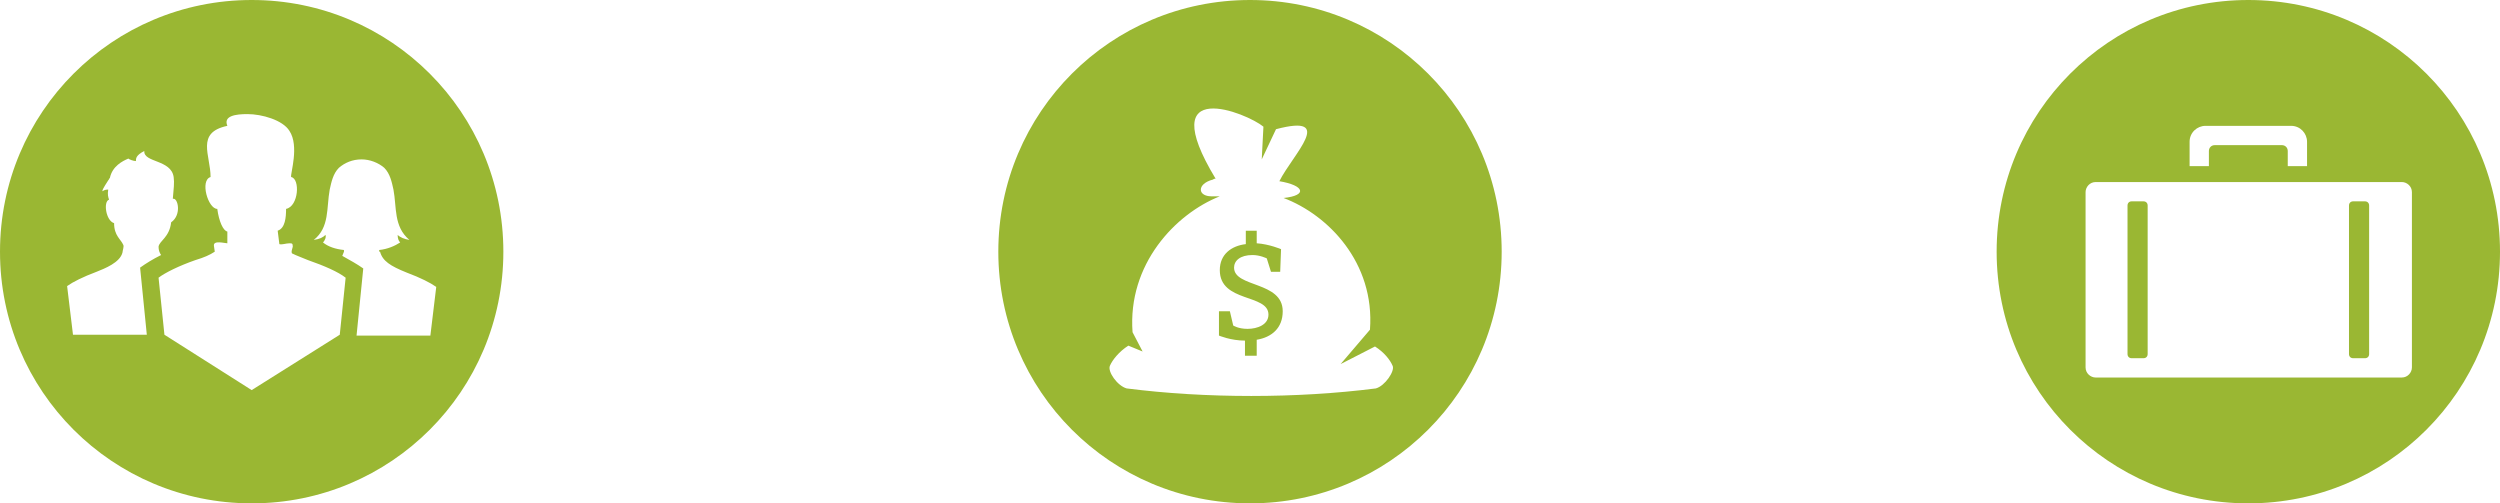 <?xml version="1.0" encoding="utf-8"?>
<!-- Generator: Adobe Illustrator 18.0.0, SVG Export Plug-In . SVG Version: 6.00 Build 0)  -->
<!DOCTYPE svg PUBLIC "-//W3C//DTD SVG 1.1//EN" "http://www.w3.org/Graphics/SVG/1.1/DTD/svg11.dtd">
<svg version="1.1" id="Layer_1" xmlns="http://www.w3.org/2000/svg" xmlns:xlink="http://www.w3.org/1999/xlink" x="0px" y="0px"
	 viewBox="0 0 298 60" enable-background="new 0 0 298 60" xml:space="preserve">
<path id="Services_Portfolio_1_" fill-rule="evenodd" clip-rule="evenodd" fill="#9AB733" d="M263.3,19.8V18c0-0.4,0.3-0.7,0.7-0.7
	h8c0.4,0,0.7,0.3,0.7,0.7v1.8h2.3v-2.9c0-1-0.8-1.9-1.9-1.9h-10.2c-1,0-1.9,0.8-1.9,1.9v2.9H263.3L263.3,19.8z M249.8,21.7h36.5
	c0.6,0,1.2,0.5,1.2,1.2v20.9c0,0.6-0.5,1.2-1.2,1.2h-36.5c-0.6,0-1.2-0.5-1.2-1.2V22.9C248.6,22.3,249.1,21.7,249.8,21.7L249.8,21.7
	z M253.6,42.2c0,0.3,0.2,0.5,0.5,0.5h1.4c0.3,0,0.5-0.2,0.5-0.5V24.5c0-0.3-0.2-0.5-0.5-0.5h-1.4c-0.3,0-0.5,0.2-0.5,0.5V42.2
	L253.6,42.2z M280,42.2c0,0.3,0.2,0.5,0.5,0.5h1.4c0.3,0,0.5-0.2,0.5-0.5V24.5c0-0.3-0.2-0.5-0.5-0.5h-1.4c-0.3,0-0.5,0.2-0.5,0.5
	V42.2L280,42.2z M268,0c16.6,0,30,13.4,30,30c0,16.6-13.4,30-30,30c-16.6,0-30-13.4-30-30C238,13.4,251.4,0,268,0z"/>
<path id="Affliliate_Marketing_2_" fill-rule="evenodd" clip-rule="evenodd" fill="#9AB733" d="M149,0c16.6,0,30,13.4,30,30
	s-13.4,30-30,30c-16.6,0-30-13.4-30-30S132.4,0,149,0L149,0z M149.8,42.4v-1.9c1.8-0.3,3.1-1.4,3.1-3.4c0-3.6-5.8-2.8-5.8-5.2
	c0-0.8,0.7-1.5,2.2-1.5c0.9,0,1.7,0.4,1.7,0.4l0.5,1.6h1.1l0.1-2.7c0,0-1.4-0.6-2.9-0.7v-1.5h-1.3v1.6c-1.7,0.2-3.1,1.2-3.1,3.1
	c0,3.9,5.8,2.8,5.8,5.3c0,1.2-1.3,1.7-2.5,1.7c-1.1,0-1.7-0.4-1.7-0.4l-0.4-1.7h-1.3V40c0,0,1.4,0.6,3.1,0.6v1.8H149.8L149.8,42.4z
	 M152.5,21.6c1.6-3.2,6.8-8.1-0.4-6.2l-1.7,3.6l0.2-3.9c-1.9-1.6-13.2-6.2-5.7,6.2c-0.1,0-0.2,0-0.3,0.1c-2,0.5-1.9,2.1,0,2h0.8
	c-5.3,2.1-11,8.1-10.4,16.2c0,0,1.2,2.3,1.2,2.3l-1.7-0.7c-1.1,0.7-1.9,1.7-2.2,2.4c-0.3,0.7,0.9,2.4,2,2.7c9.4,1.2,20.3,1.2,29.7,0
	c1.1-0.3,2.3-2.1,2-2.7c-0.3-0.7-1-1.6-2.1-2.3l-4.1,2.1c0,0,3.5-4.1,3.5-4.1c0.6-8-5-13.7-10.3-15.7
	C155.9,23.3,155.5,22.1,152.5,21.6z"/>
<path id="Social_Media_Marketing_1_" fill-rule="evenodd" clip-rule="evenodd" fill="#9AB733" d="M36.7,31c-0.7-0.3-1.3-0.5-1.9-0.8
	c-0.1-0.2,0-0.4,0.1-0.8c0-0.4-0.1-0.4-0.4-0.4c-0.4,0-0.9,0.2-1.2,0.1l-0.2-1.6c0.9-0.3,1-1.6,1-2.6c1.5-0.3,1.7-3.6,0.6-3.8
	c-0.1-0.4,1-3.7-0.2-5.5c-0.8-1.3-3.3-2-5-2c-1.4,0-2.9,0.2-2.4,1.4c-3.8,0.8-2,3.5-2,6.1c-1.3,0.4-0.3,3.8,0.8,3.8
	c0.2,1.5,0.7,2.6,1.2,2.7L27.1,29c-0.3,0-1.7-0.4-1.6,0.3l0.1,0.7c-0.6,0.4-1.3,0.7-2.3,1c-2,0.7-3.6,1.5-4.4,2.1l0.7,6.8L30,46.5
	l10.5-6.6l0.7-6.8C40.3,32.4,38.7,31.7,36.7,31L36.7,31z M45.3,30c0.3,1.1,1.2,1.7,3.2,2.5c1.6,0.6,2.8,1.2,3.5,1.7l-0.7,5.8h-8.8
	l0.8-8c-0.7-0.5-1.6-1-2.5-1.5c0.1-0.2,0.1-0.3,0.2-0.5v-0.2c-1-0.1-1.9-0.4-2.5-0.9c0.2-0.2,0.4-0.6,0.3-0.9
	c-0.3,0.3-0.7,0.5-1.4,0.6c1.9-1.5,1.5-3.8,1.9-6c0.2-0.9,0.4-1.9,1.1-2.6c0.7-0.6,1.6-1,2.7-1c1,0,2,0.4,2.7,1
	c0.7,0.7,0.9,1.7,1.1,2.6c0.4,2.1,0,4.4,1.9,6c-0.6-0.1-1.1-0.3-1.4-0.6c0,0.4,0.1,0.7,0.3,0.9c-0.6,0.4-1.5,0.8-2.5,0.9V30L45.3,30
	z M13.6,26.6c-1-0.3-1.3-2.6-0.6-2.8c-0.1-0.3-0.2-0.6-0.1-1.2c-0.2,0-0.4,0-0.7,0.2c0-0.3,0.6-1.1,0.7-1.3c0.1-0.1,0.1-0.2,0.2-0.3
	c0.3-1.4,1.5-2,2.2-2.3c0.1,0.1,0.6,0.3,0.9,0.3c0-0.3,0-0.7,1-1.2c-0.1,1.4,3.2,1,3.5,3.1c0.1,0.7,0,1.4-0.1,2.6
	c0.6-0.2,1.1,1.9-0.2,2.8c-0.2,1.8-1.4,2.2-1.5,2.9c0,0.4,0.1,0.7,0.3,1c-1,0.5-1.8,1-2.5,1.5l0.8,8H8.7L8,34.1
	c0.7-0.5,1.9-1.1,3.5-1.7c1-0.4,2.8-1.1,3.1-2.3c0-0.2,0.2-0.7,0.1-0.9C14.4,28.5,13.6,28.1,13.6,26.6L13.6,26.6z M30,0
	c16.6,0,30,13.4,30,30c0,16.6-13.4,30-30,30C13.4,60,0,46.6,0,30C0,13.4,13.4,0,30,0z"/>
</svg>
